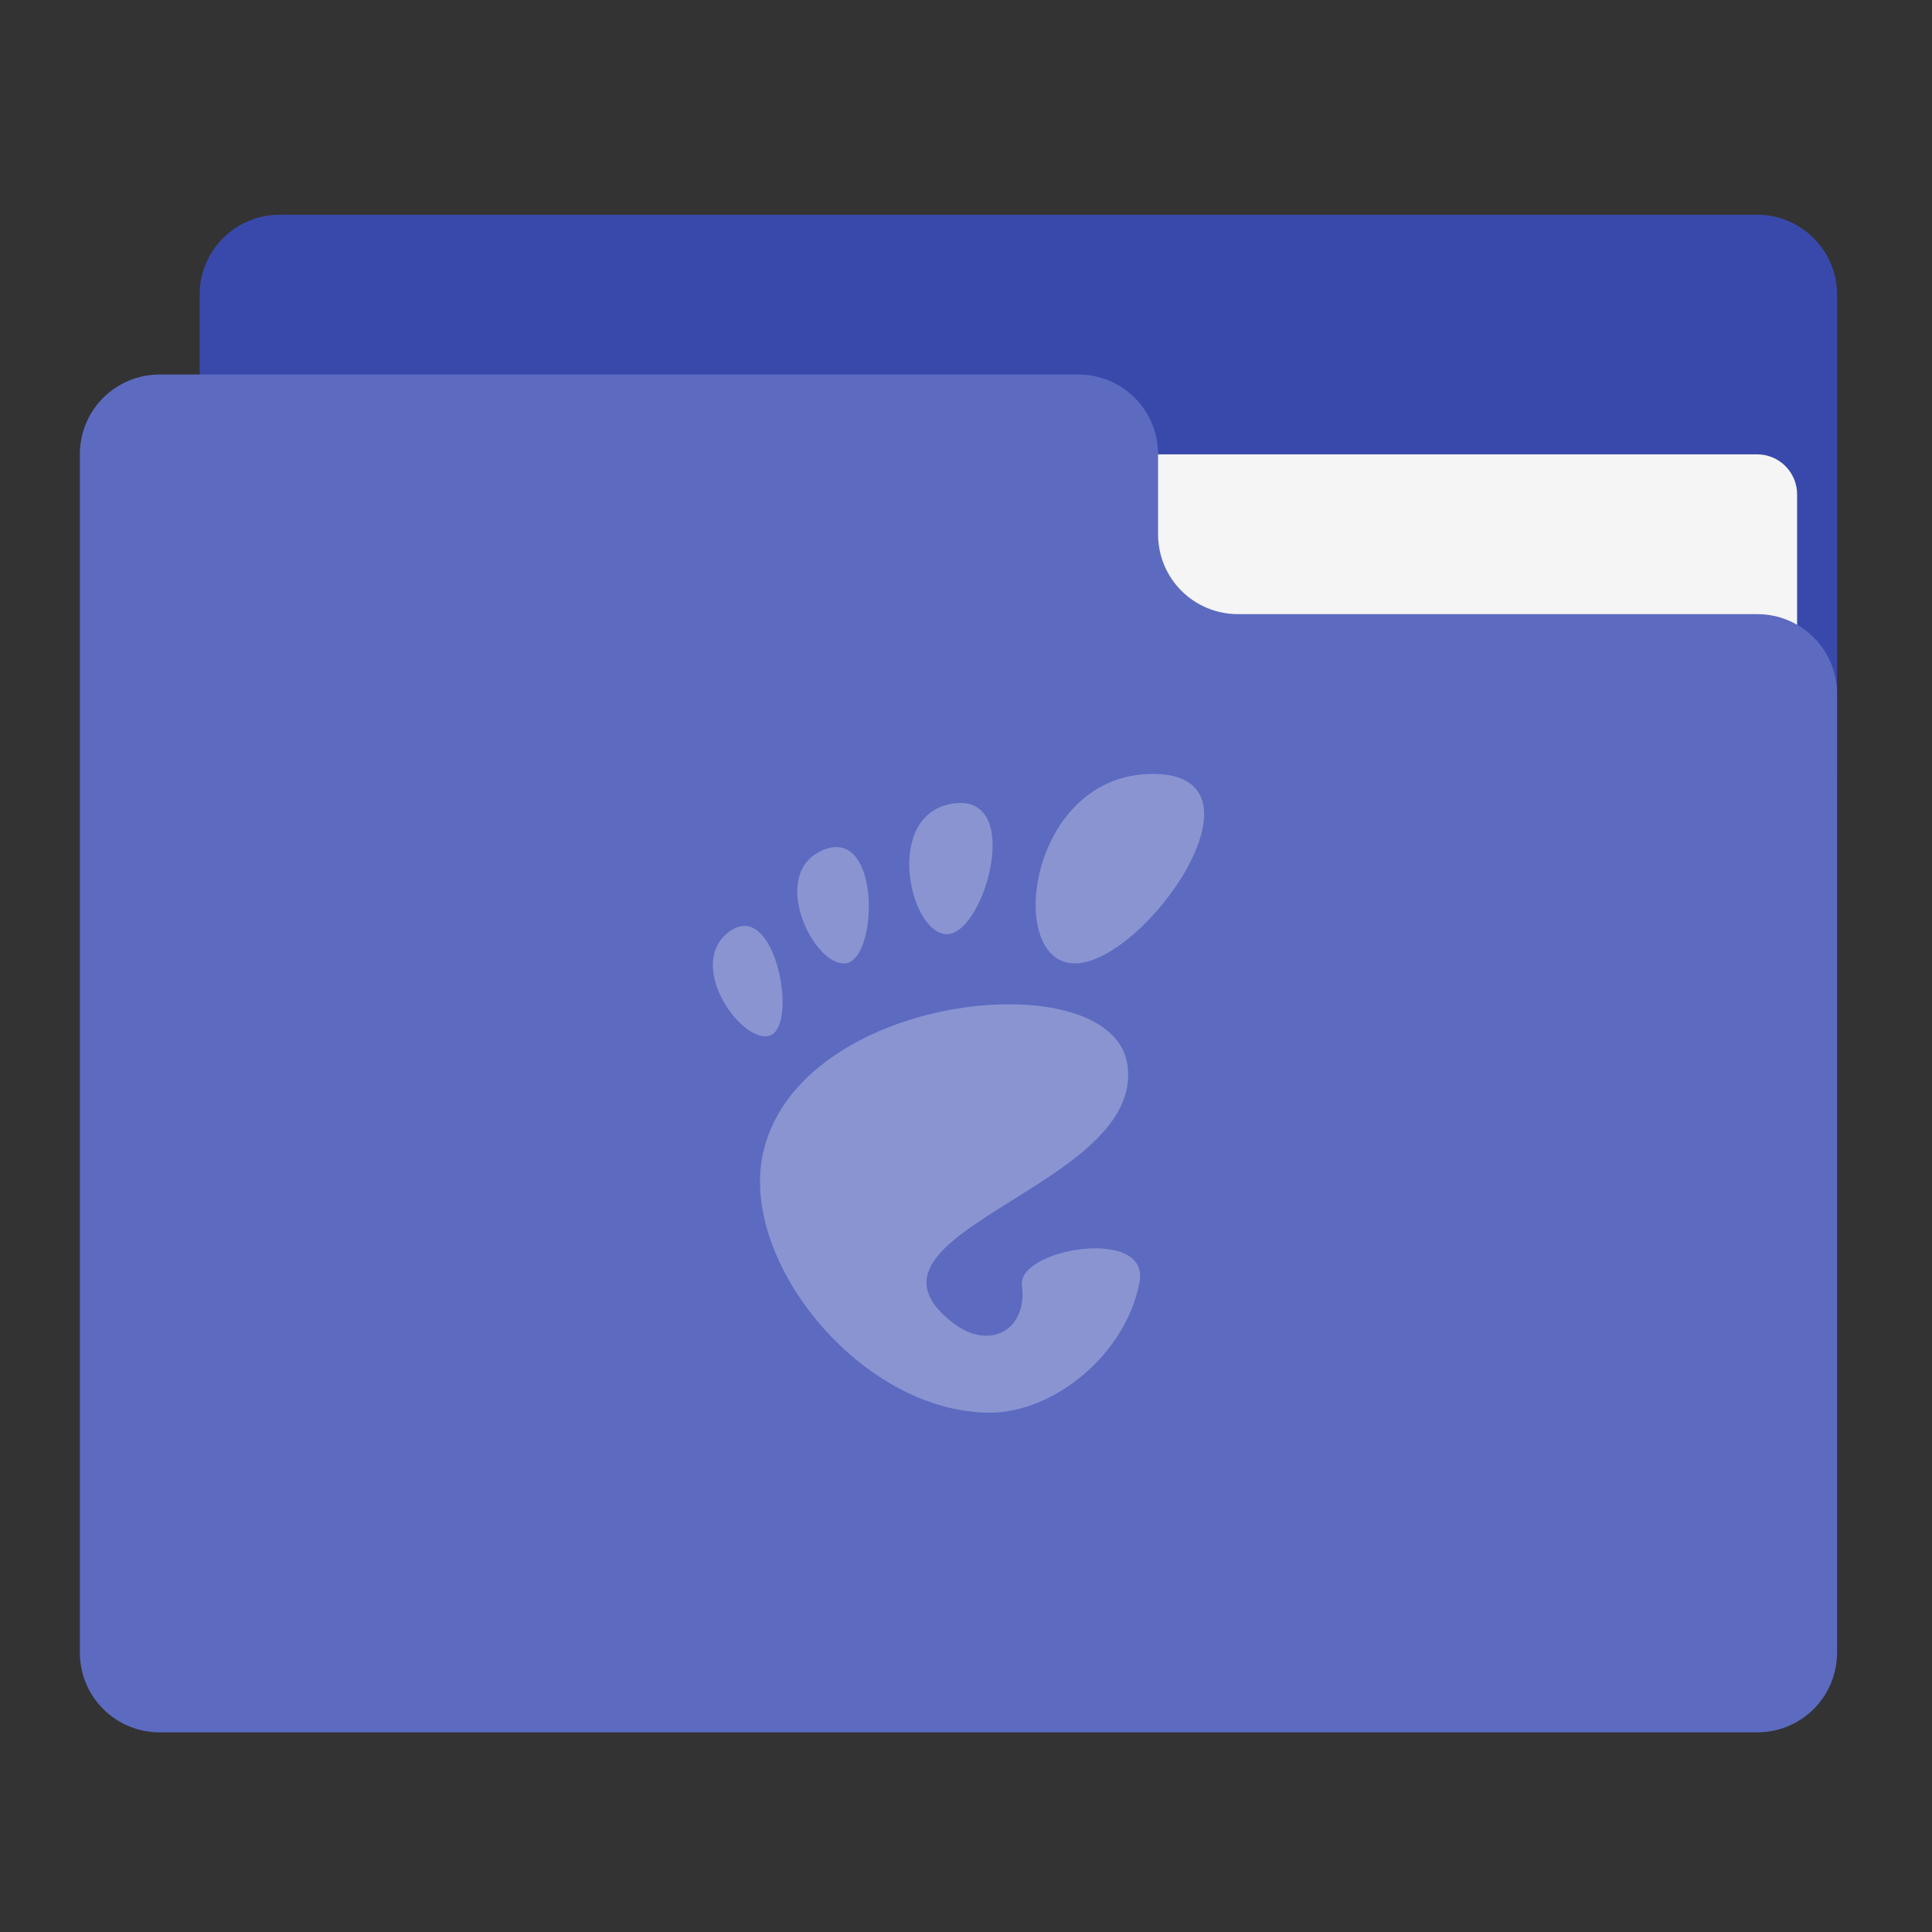 <?xml version="1.0" encoding="UTF-8"?>
<svg xmlns="http://www.w3.org/2000/svg" xmlns:xlink="http://www.w3.org/1999/xlink" width="64px" height="64px" viewBox="0 0 64 64" version="1.1">
<rect x="0" y="0" width="64" height="64" fill="#333333" stroke="none"/>
<g id="surface1">
<path style=" stroke:none;fill-rule:nonzero;fill:rgb(22.353%,28.627%,67.059%);fill-opacity:1;" d="M 9.262 7.113 L 58.207 7.113 C 59.668 7.113 60.855 8.301 60.855 9.762 L 60.855 25.637 C 60.855 27.098 59.668 28.281 58.207 28.281 L 9.262 28.281 C 7.801 28.281 6.613 27.098 6.613 25.637 L 6.613 9.762 C 6.613 8.301 7.801 7.113 9.262 7.113 Z M 9.262 7.113 "/>
<path style=" stroke:none;fill-rule:nonzero;fill:rgb(96.078%,96.078%,96.078%);fill-opacity:1;" d="M 31.75 15.051 L 58.207 15.051 C 58.938 15.051 59.531 15.645 59.531 16.375 L 59.531 25.637 C 59.531 26.367 58.938 26.957 58.207 26.957 L 31.75 26.957 C 31.02 26.957 30.426 26.367 30.426 25.637 L 30.426 16.375 C 30.426 15.645 31.02 15.051 31.75 15.051 Z M 31.75 15.051 "/>
<path style=" stroke:none;fill-rule:nonzero;fill:rgb(36.078%,41.961%,75.294%);fill-opacity:1;" d="M 5.293 12.406 C 3.824 12.406 2.645 13.586 2.645 15.051 L 2.645 54.738 C 2.645 56.207 3.824 57.387 5.293 57.387 L 58.207 57.387 C 59.676 57.387 60.855 56.207 60.855 54.738 L 60.855 22.988 C 60.855 21.523 59.676 20.344 58.207 20.344 L 41.012 20.344 C 39.543 20.344 38.363 19.164 38.363 17.699 L 38.363 15.051 C 38.363 13.586 37.184 12.406 35.719 12.406 Z M 5.293 12.406 "/>
<path style=" stroke:none;fill-rule:nonzero;fill:rgb(100%,100%,100%);fill-opacity:0.275;" d="M 38.184 25.637 C 34.051 25.637 33.277 31.914 35.602 31.914 C 37.926 31.914 42.316 25.637 38.184 25.637 Z M 31.816 26.602 C 31.754 26.602 31.684 26.605 31.613 26.613 C 29.266 26.906 30.09 30.871 31.34 30.945 C 32.543 31.016 33.863 26.605 31.816 26.598 Z M 27.758 28.062 C 27.613 28.051 27.457 28.078 27.281 28.152 C 25.398 28.926 26.996 32.117 28.051 31.906 C 29 31.707 29.145 28.152 27.758 28.062 Z M 24.688 30.676 C 24.523 30.668 24.344 30.723 24.156 30.863 C 22.648 31.988 24.664 34.707 25.551 34.285 C 26.324 33.914 25.828 30.715 24.684 30.672 Z M 33.586 33.27 C 30.32 33.211 26.016 34.863 25.277 38.199 C 24.48 41.797 28.551 46.797 32.797 46.797 C 34.891 46.797 37.297 44.887 37.75 42.465 C 38.094 40.621 33.695 41.363 33.852 42.582 C 34.043 44.047 32.793 44.766 31.57 43.824 C 27.676 40.824 38.023 39.324 37.34 35.227 C 37.125 33.953 35.539 33.301 33.582 33.27 Z M 33.586 33.27 "/>
</g>
</svg>
